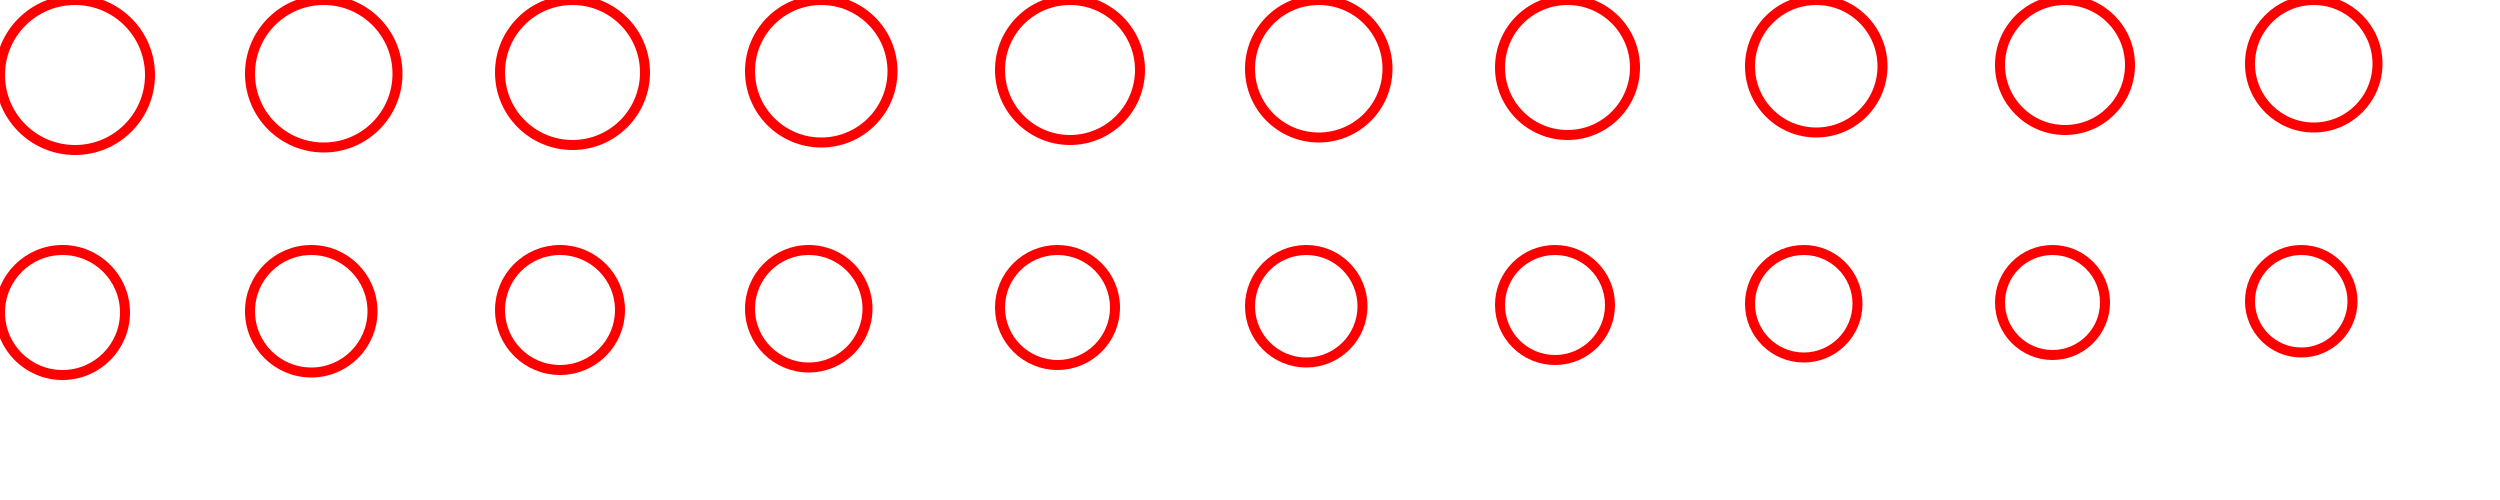 <?xml version="1.0" encoding="UTF-8" standalone="no"?>
<!-- Created with Inkscape (http://www.inkscape.org/) -->

<svg
   width="50mm"
   height="10mm"
   viewBox="0 0 50 10"
   version="1.1"
   id="svg1"
   inkscape:version="1.3.2 (091e20e, 2023-11-25, custom)"
   sodipodi:docname="m3-holes-preformat.svg"
   xmlns:inkscape="http://www.inkscape.org/namespaces/inkscape"
   xmlns:sodipodi="http://sodipodi.sourceforge.net/DTD/sodipodi-0.dtd"
   xmlns="http://www.w3.org/2000/svg"
   xmlns:svg="http://www.w3.org/2000/svg">
  <sodipodi:namedview
     id="namedview1"
     pagecolor="#ffffff"
     bordercolor="#000000"
     borderopacity="0.25"
     inkscape:showpageshadow="2"
     inkscape:pageopacity="0.0"
     inkscape:pagecheckerboard="0"
     inkscape:deskcolor="#d1d1d1"
     inkscape:document-units="mm"
     showgrid="true"
     inkscape:zoom="5.1669472"
     inkscape:cx="114.67119"
     inkscape:cy="20.03117"
     inkscape:window-width="1920"
     inkscape:window-height="1017"
     inkscape:window-x="-8"
     inkscape:window-y="-8"
     inkscape:window-maximized="1"
     inkscape:current-layer="layer1">
    <inkscape:grid
       id="grid1"
       units="mm"
       originx="0"
       originy="0"
       spacingx="1"
       spacingy="1"
       empcolor="#0099e5"
       empopacity="0.302"
       color="#0099e5"
       opacity="0.149"
       empspacing="5"
       dotted="false"
       gridanglex="30"
       gridanglez="30"
       visible="true" />
  </sodipodi:namedview>
  <defs
     id="defs1" />
  <g
     inkscape:label="Layer 1"
     inkscape:groupmode="layer"
     id="layer1">
    <circle
       style="fill:none;fill-opacity:1;stroke:#ff0000;stroke-width:0.2;stroke-opacity:1;stroke-dasharray:none"
       id="path1"
       cx="1.5"
       cy="1.5"
       r="1.5"
       inkscape:label="hole1" />
    <circle
       style="fill:none;fill-opacity:1;stroke:#ff0000;stroke-width:0.2;stroke-opacity:1;stroke-dasharray:none"
       id="path1-4"
       cx="6.475"
       cy="1.475"
       r="1.475"
       inkscape:label="hole2" />
    <circle
       style="fill:none;fill-opacity:1;stroke:#ff0000;stroke-width:0.2;stroke-opacity:1;stroke-dasharray:none"
       id="path1-7"
       cx="11.45"
       cy="1.45"
       r="1.45"
       inkscape:label="hole3" />
    <circle
       style="fill:none;fill-opacity:1;stroke:#ff0000;stroke-width:0.2;stroke-opacity:1;stroke-dasharray:none"
       id="path1-1"
       cx="16.425"
       cy="1.425"
       r="1.425"
       inkscape:label="hole4" />
    <circle
       style="fill:none;fill-opacity:1;stroke:#ff0000;stroke-width:0.2;stroke-opacity:1;stroke-dasharray:none"
       id="path1-8"
       cx="21.4"
       cy="1.4"
       r="1.4"
       inkscape:label="hole5" />
    <circle
       style="fill:none;fill-opacity:1;stroke:#ff0000;stroke-width:0.2;stroke-opacity:1;stroke-dasharray:none"
       id="path1-85"
       cx="26.375"
       cy="1.375"
       r="1.375"
       inkscape:label="hole6" />
    <circle
       style="fill:none;fill-opacity:1;stroke:#ff0000;stroke-width:0.2;stroke-opacity:1;stroke-dasharray:none"
       id="path1-4-1"
       cx="31.35"
       cy="1.35"
       r="1.35"
       inkscape:label="hole7" />
    <circle
       style="fill:none;fill-opacity:1;stroke:#ff0000;stroke-width:0.2;stroke-opacity:1;stroke-dasharray:none"
       id="path1-7-3"
       cx="36.325"
       cy="1.325"
       r="1.325"
       inkscape:label="hole8" />
    <circle
       style="fill:none;fill-opacity:1;stroke:#ff0000;stroke-width:0.2;stroke-opacity:1;stroke-dasharray:none"
       id="path1-1-9"
       cx="41.3"
       cy="1.3"
       r="1.3"
       inkscape:label="hole9" />
    <circle
       style="fill:none;fill-opacity:1;stroke:#ff0000;stroke-width:0.2;stroke-opacity:1;stroke-dasharray:none"
       id="path1-8-6"
       cx="46.275"
       cy="1.275"
       r="1.275"
       inkscape:label="hole10" />
    <circle
       style="fill:none;fill-opacity:1;stroke:#ff0000;stroke-width:0.2;stroke-opacity:1;stroke-dasharray:none"
       id="path1-3"
       cx="1.25"
       cy="6.25"
       r="1.25"
       inkscape:label="hole11" />
    <circle
       style="fill:none;fill-opacity:1;stroke:#ff0000;stroke-width:0.2;stroke-opacity:1;stroke-dasharray:none"
       id="path1-4-16"
       cx="6.225"
       cy="6.225"
       r="1.225"
       inkscape:label="hole12" />
    <circle
       style="fill:none;fill-opacity:1;stroke:#ff0000;stroke-width:0.2;stroke-opacity:1;stroke-dasharray:none"
       id="path1-7-2"
       cx="11.2"
       cy="6.2"
       r="1.2"
       inkscape:label="hole13" />
    <circle
       style="fill:none;fill-opacity:1;stroke:#ff0000;stroke-width:0.2;stroke-opacity:1;stroke-dasharray:none"
       id="path1-1-0"
       cx="16.175"
       cy="6.175"
       r="1.175"
       inkscape:label="hole14" />
    <circle
       style="fill:none;fill-opacity:1;stroke:#ff0000;stroke-width:0.2;stroke-opacity:1;stroke-dasharray:none"
       id="path1-8-1"
       cx="21.15"
       cy="6.15"
       r="1.15"
       inkscape:label="hole15" />
    <circle
       style="fill:none;fill-opacity:1;stroke:#ff0000;stroke-width:0.2;stroke-opacity:1;stroke-dasharray:none"
       id="path1-85-2"
       cx="26.125"
       cy="6.125"
       r="1.125"
       inkscape:label="hole16" />
    <circle
       style="fill:none;fill-opacity:1;stroke:#ff0000;stroke-width:0.2;stroke-opacity:1;stroke-dasharray:none"
       id="path1-4-1-8"
       cx="31.1"
       cy="6.1"
       r="1.1"
       inkscape:label="hole17" />
    <circle
       style="fill:none;fill-opacity:1;stroke:#ff0000;stroke-width:0.2;stroke-opacity:1;stroke-dasharray:none"
       id="path1-7-3-4"
       cx="36.075"
       cy="6.075"
       r="1.075"
       inkscape:label="hole18" />
    <circle
       style="fill:none;fill-opacity:1;stroke:#ff0000;stroke-width:0.2;stroke-opacity:1;stroke-dasharray:none"
       id="path1-1-9-0"
       cx="41.05"
       cy="6.05"
       r="1.05"
       inkscape:label="hole19" />
    <circle
       style="fill:none;fill-opacity:1;stroke:#ff0000;stroke-width:0.2;stroke-opacity:1;stroke-dasharray:none"
       id="path1-8-6-6"
       cx="46.025"
       cy="6.025"
       r="1.025"
       inkscape:label="hole20" />
  </g>
</svg>
